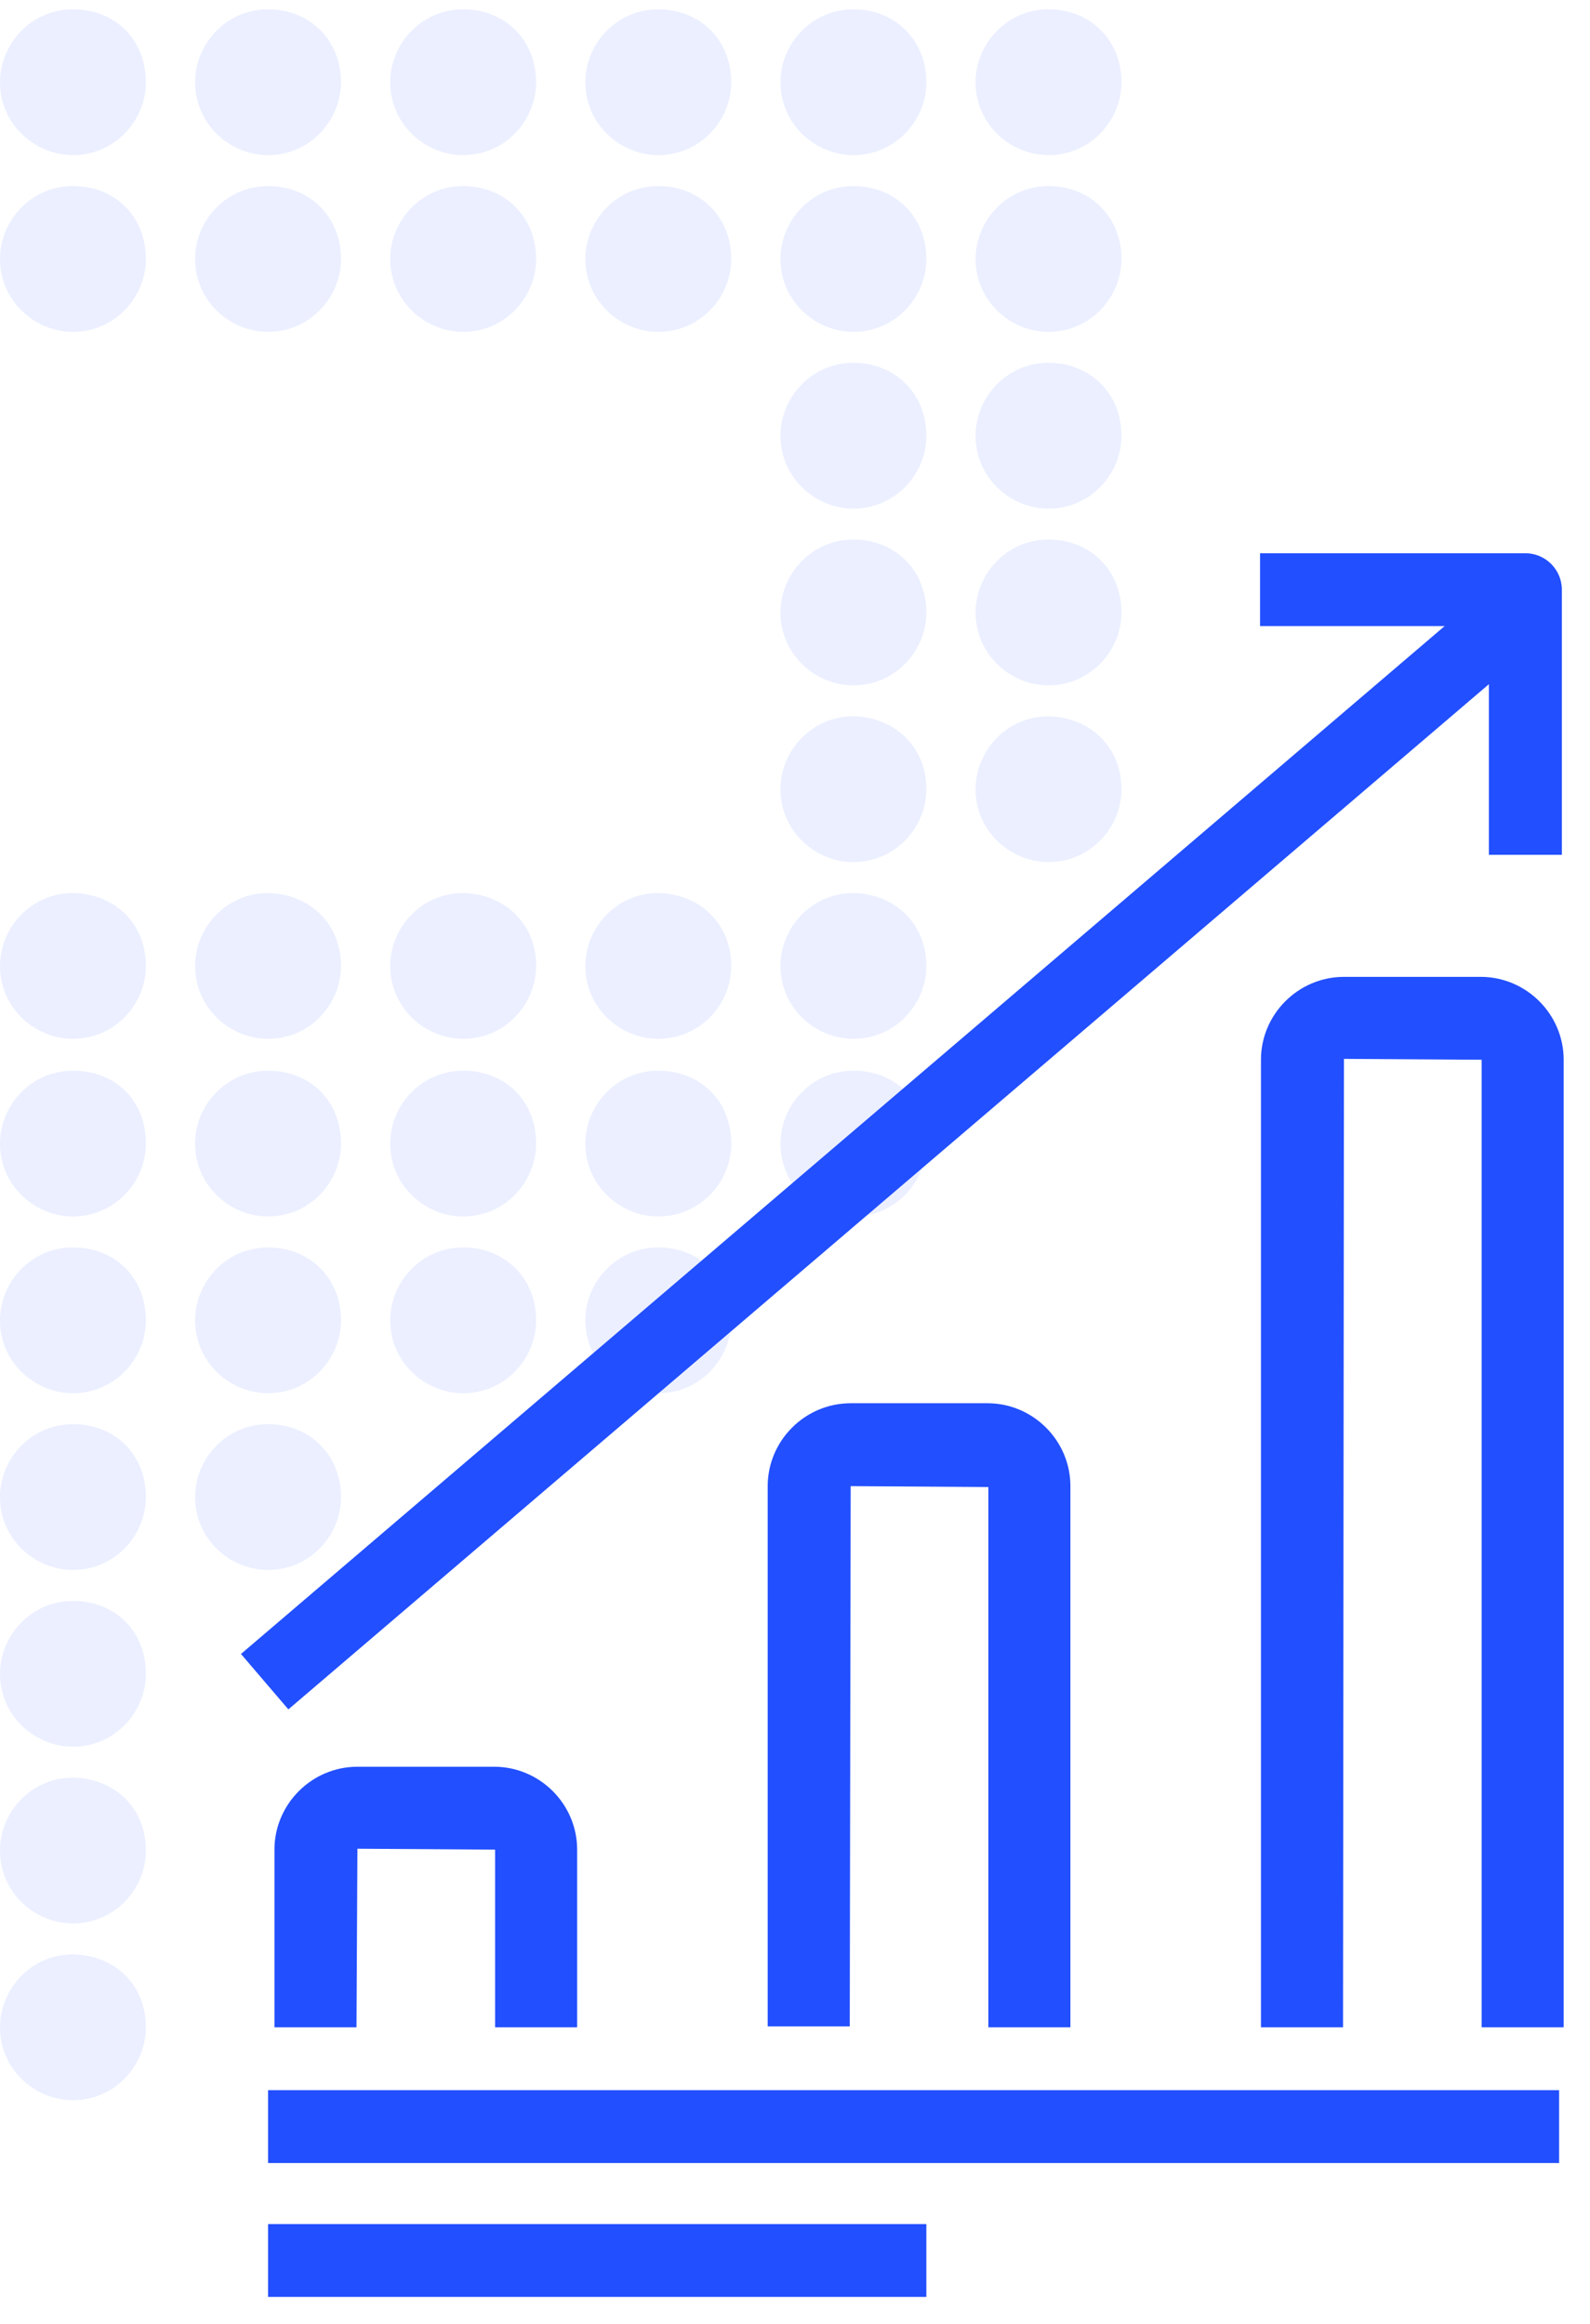 <svg width="52" height="76" viewBox="0 0 52 76" fill="none" xmlns="http://www.w3.org/2000/svg">
<path d="M51.08 27.955H48.694V20.476H41.209V18.093H49.887C50.543 18.093 51.08 18.629 51.08 19.284V27.955Z" fill="#224FFF"/>
<path d="M50.99 68.356H8.767V70.739H50.99V68.356Z" fill="#224FFF"/>
<path d="M30.296 72.736H8.767V75.118H30.296V72.736Z" fill="#224FFF"/>
<g opacity="0.3">
<path opacity="0.3" d="M4.771 2.689C4.771 3.94 3.757 5.073 2.385 5.073C1.133 5.073 0 4.059 0 2.689C0 1.438 1.014 0.305 2.385 0.305C3.787 0.305 4.771 1.318 4.771 2.689Z" fill="#224FFF"/>
<path opacity="0.3" d="M11.152 2.689C11.152 3.94 10.139 5.073 8.767 5.073C7.514 5.073 6.381 4.059 6.381 2.689C6.381 1.438 7.395 0.305 8.767 0.305C10.139 0.305 11.152 1.318 11.152 2.689Z" fill="#224FFF"/>
<path opacity="0.3" d="M17.533 2.689C17.533 3.94 16.52 5.073 15.148 5.073C13.896 5.073 12.762 4.059 12.762 2.689C12.762 1.438 13.776 0.305 15.148 0.305C16.52 0.305 17.533 1.318 17.533 2.689Z" fill="#224FFF"/>
<path opacity="0.3" d="M23.915 2.689C23.915 3.94 22.901 5.073 21.529 5.073C20.277 5.073 19.144 4.059 19.144 2.689C19.144 1.438 20.158 0.305 21.529 0.305C22.901 0.305 23.915 1.318 23.915 2.689Z" fill="#224FFF"/>
<path opacity="0.3" d="M30.296 2.689C30.296 3.94 29.282 5.073 27.911 5.073C26.658 5.073 25.525 4.059 25.525 2.689C25.525 1.438 26.539 0.305 27.911 0.305C29.282 0.305 30.296 1.318 30.296 2.689Z" fill="#224FFF"/>
<path opacity="0.3" d="M36.677 2.689C36.677 3.94 35.663 5.073 34.292 5.073C33.039 5.073 31.906 4.059 31.906 2.689C31.906 1.438 32.92 0.305 34.292 0.305C35.663 0.305 36.677 1.318 36.677 2.689Z" fill="#224FFF"/>
<path opacity="0.3" d="M4.771 8.469C4.771 9.72 3.757 10.853 2.385 10.853C1.133 10.853 0 9.84 0 8.469C0 7.218 1.014 6.086 2.385 6.086C3.787 6.086 4.771 7.099 4.771 8.469Z" fill="#224FFF"/>
<path opacity="0.3" d="M11.152 8.469C11.152 9.72 10.139 10.853 8.767 10.853C7.514 10.853 6.381 9.84 6.381 8.469C6.381 7.218 7.395 6.086 8.767 6.086C10.139 6.086 11.152 7.099 11.152 8.469Z" fill="#224FFF"/>
<path opacity="0.3" d="M17.533 8.469C17.533 9.72 16.52 10.853 15.148 10.853C13.896 10.853 12.762 9.84 12.762 8.469C12.762 7.218 13.776 6.086 15.148 6.086C16.52 6.086 17.533 7.099 17.533 8.469Z" fill="#224FFF"/>
<path opacity="0.3" d="M23.915 8.469C23.915 9.72 22.901 10.853 21.529 10.853C20.277 10.853 19.144 9.84 19.144 8.469C19.144 7.218 20.158 6.086 21.529 6.086C22.901 6.086 23.915 7.099 23.915 8.469Z" fill="#224FFF"/>
<path opacity="0.3" d="M30.296 8.469C30.296 9.72 29.282 10.853 27.911 10.853C26.658 10.853 25.525 9.84 25.525 8.469C25.525 7.218 26.539 6.086 27.911 6.086C29.282 6.086 30.296 7.099 30.296 8.469Z" fill="#224FFF"/>
<path opacity="0.3" d="M36.677 8.469C36.677 9.72 35.663 10.853 34.292 10.853C33.039 10.853 31.906 9.84 31.906 8.469C31.906 7.218 32.92 6.086 34.292 6.086C35.663 6.086 36.677 7.099 36.677 8.469Z" fill="#224FFF"/>
<path opacity="0.3" d="M30.296 14.249C30.296 15.501 29.282 16.633 27.911 16.633C26.658 16.633 25.525 15.62 25.525 14.249C25.525 12.998 26.539 11.866 27.911 11.866C29.282 11.866 30.296 12.879 30.296 14.249Z" fill="#224FFF"/>
<path opacity="0.3" d="M36.677 14.249C36.677 15.501 35.663 16.633 34.292 16.633C33.039 16.633 31.906 15.62 31.906 14.249C31.906 12.998 32.92 11.866 34.292 11.866C35.663 11.866 36.677 12.879 36.677 14.249Z" fill="#224FFF"/>
<path opacity="0.3" d="M30.296 20.029C30.296 21.281 29.282 22.413 27.911 22.413C26.658 22.413 25.525 21.4 25.525 20.029C25.525 18.778 26.539 17.646 27.911 17.646C29.282 17.646 30.296 18.659 30.296 20.029Z" fill="#224FFF"/>
<path opacity="0.3" d="M36.677 20.029C36.677 21.281 35.663 22.413 34.292 22.413C33.039 22.413 31.906 21.4 31.906 20.029C31.906 18.778 32.92 17.646 34.292 17.646C35.663 17.646 36.677 18.659 36.677 20.029Z" fill="#224FFF"/>
<path opacity="0.3" d="M30.296 25.809C30.296 27.061 29.282 28.193 27.911 28.193C26.658 28.193 25.525 27.18 25.525 25.809C25.525 24.558 26.539 23.426 27.911 23.426C29.282 23.456 30.296 24.439 30.296 25.809Z" fill="#224FFF"/>
<path opacity="0.3" d="M36.677 25.809C36.677 27.061 35.663 28.193 34.292 28.193C33.039 28.193 31.906 27.18 31.906 25.809C31.906 24.558 32.92 23.426 34.292 23.426C35.663 23.456 36.677 24.439 36.677 25.809Z" fill="#224FFF"/>
<path opacity="0.3" d="M4.771 31.59C4.771 32.841 3.757 33.973 2.385 33.973C1.133 33.973 0 32.96 0 31.59C0 30.338 1.014 29.206 2.385 29.206C3.787 29.236 4.771 30.219 4.771 31.59Z" fill="#224FFF"/>
<path opacity="0.3" d="M11.152 31.59C11.152 32.841 10.139 33.973 8.767 33.973C7.514 33.973 6.381 32.96 6.381 31.59C6.381 30.338 7.395 29.206 8.767 29.206C10.139 29.236 11.152 30.219 11.152 31.59Z" fill="#224FFF"/>
<path opacity="0.3" d="M17.533 31.59C17.533 32.841 16.52 33.973 15.148 33.973C13.896 33.973 12.762 32.96 12.762 31.59C12.762 30.338 13.776 29.206 15.148 29.206C16.52 29.236 17.533 30.219 17.533 31.59Z" fill="#224FFF"/>
<path opacity="0.3" d="M23.915 31.59C23.915 32.841 22.901 33.973 21.529 33.973C20.277 33.973 19.144 32.96 19.144 31.59C19.144 30.338 20.158 29.206 21.529 29.206C22.901 29.236 23.915 30.219 23.915 31.59Z" fill="#224FFF"/>
<path opacity="0.3" d="M30.296 31.59C30.296 32.841 29.282 33.973 27.911 33.973C26.658 33.973 25.525 32.96 25.525 31.59C25.525 30.338 26.539 29.206 27.911 29.206C29.282 29.236 30.296 30.219 30.296 31.59Z" fill="#224FFF"/>
<path opacity="0.3" d="M4.771 37.399C4.771 38.651 3.757 39.783 2.385 39.783C1.133 39.783 0 38.77 0 37.399C0 36.148 1.014 35.016 2.385 35.016C3.787 35.016 4.771 35.999 4.771 37.399Z" fill="#224FFF"/>
<path opacity="0.3" d="M11.152 37.399C11.152 38.651 10.139 39.783 8.767 39.783C7.514 39.783 6.381 38.77 6.381 37.399C6.381 36.148 7.395 35.016 8.767 35.016C10.139 35.016 11.152 35.999 11.152 37.399Z" fill="#224FFF"/>
<path opacity="0.3" d="M17.533 37.399C17.533 38.651 16.52 39.783 15.148 39.783C13.896 39.783 12.762 38.77 12.762 37.399C12.762 36.148 13.776 35.016 15.148 35.016C16.52 35.016 17.533 35.999 17.533 37.399Z" fill="#224FFF"/>
<path opacity="0.3" d="M23.915 37.399C23.915 38.651 22.901 39.783 21.529 39.783C20.277 39.783 19.144 38.77 19.144 37.399C19.144 36.148 20.158 35.016 21.529 35.016C22.901 35.016 23.915 35.999 23.915 37.399Z" fill="#224FFF"/>
<path opacity="0.3" d="M30.296 37.399C30.296 38.651 29.282 39.783 27.911 39.783C26.658 39.783 25.525 38.77 25.525 37.399C25.525 36.148 26.539 35.016 27.911 35.016C29.282 35.016 30.296 35.999 30.296 37.399Z" fill="#224FFF"/>
<path opacity="0.3" d="M4.771 43.179C4.771 44.431 3.757 45.563 2.385 45.563C1.133 45.563 0 44.55 0 43.179C0 41.928 1.014 40.796 2.385 40.796C3.787 40.796 4.771 41.809 4.771 43.179Z" fill="#224FFF"/>
<path opacity="0.3" d="M11.152 43.179C11.152 44.431 10.139 45.563 8.767 45.563C7.514 45.563 6.381 44.55 6.381 43.179C6.381 41.928 7.395 40.796 8.767 40.796C10.139 40.796 11.152 41.809 11.152 43.179Z" fill="#224FFF"/>
<path opacity="0.3" d="M17.533 43.179C17.533 44.431 16.52 45.563 15.148 45.563C13.896 45.563 12.762 44.55 12.762 43.179C12.762 41.928 13.776 40.796 15.148 40.796C16.52 40.796 17.533 41.809 17.533 43.179Z" fill="#224FFF"/>
<path opacity="0.3" d="M23.915 43.179C23.915 44.431 22.901 45.563 21.529 45.563C20.277 45.563 19.144 44.55 19.144 43.179C19.144 41.928 20.158 40.796 21.529 40.796C22.901 40.796 23.915 41.809 23.915 43.179Z" fill="#224FFF"/>
<path opacity="0.3" d="M4.771 48.96C4.771 50.211 3.757 51.343 2.385 51.343C1.133 51.343 0 50.33 0 48.96C0 47.708 1.014 46.576 2.385 46.576C3.787 46.576 4.771 47.589 4.771 48.96Z" fill="#224FFF"/>
<path opacity="0.3" d="M11.152 48.96C11.152 50.211 10.139 51.343 8.767 51.343C7.514 51.343 6.381 50.33 6.381 48.96C6.381 47.708 7.395 46.576 8.767 46.576C10.139 46.576 11.152 47.589 11.152 48.96Z" fill="#224FFF"/>
<path opacity="0.3" d="M4.771 54.74C4.771 55.991 3.757 57.123 2.385 57.123C1.133 57.123 0 56.11 0 54.74C0 53.488 1.014 52.356 2.385 52.356C3.787 52.356 4.771 53.369 4.771 54.74Z" fill="#224FFF"/>
<path opacity="0.3" d="M4.771 60.52C4.771 61.771 3.757 62.903 2.385 62.903C1.133 62.903 0 61.89 0 60.52C0 59.268 1.014 58.136 2.385 58.136C3.787 58.166 4.771 59.149 4.771 60.52Z" fill="#224FFF"/>
<path opacity="0.3" d="M4.771 66.3C4.771 67.551 3.757 68.684 2.385 68.684C1.133 68.684 0 67.671 0 66.3C0 65.049 1.014 63.916 2.385 63.916C3.787 63.946 4.771 64.93 4.771 66.3Z" fill="#224FFF"/>
</g>
<path d="M51.139 66.3H48.456V34.658L43.953 34.629L43.923 66.3H41.239V34.658C41.239 33.169 42.462 31.947 43.953 31.947H48.426C49.917 31.947 51.139 33.169 51.139 34.658V66.3Z" fill="#224FFF"/>
<path d="M35.007 66.3H32.324V48.632L27.821 48.602L27.791 66.27H25.107V48.602C25.107 47.112 26.33 45.891 27.821 45.891H32.294C33.785 45.891 35.007 47.112 35.007 48.602V66.3Z" fill="#224FFF"/>
<path d="M18.875 66.3H16.192V60.49L11.689 60.46L11.659 66.3H8.976V60.49C8.976 59 10.198 57.779 11.689 57.779H16.162C17.653 57.779 18.875 59 18.875 60.49V66.3Z" fill="#224FFF"/>
<path d="M48.163 19.692L7.881 54.091L9.431 55.903L49.713 21.505L48.163 19.692Z" fill="#224FFF"/>
</svg>

